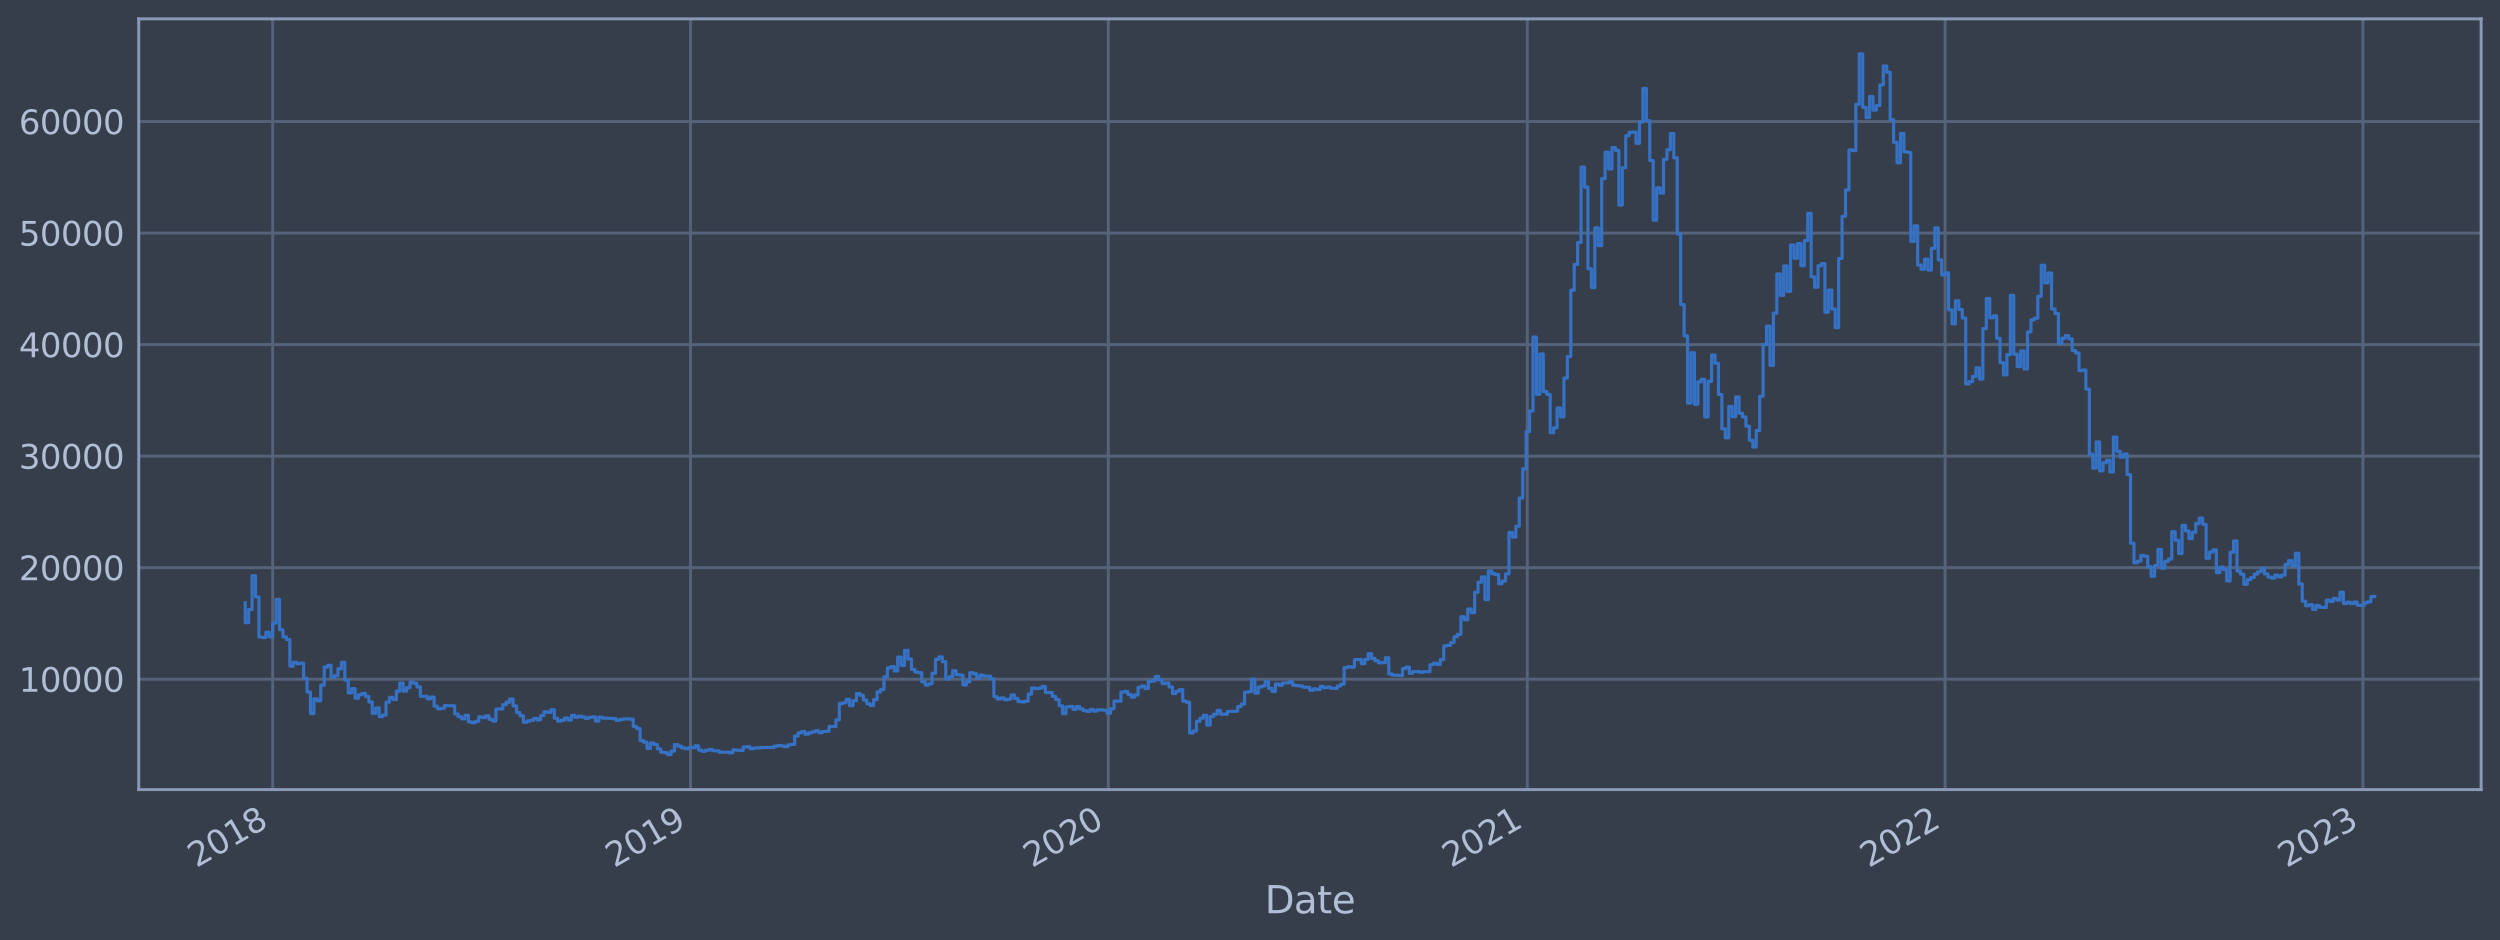 <?xml version="1.0" encoding="utf-8" standalone="no"?>
<!DOCTYPE svg PUBLIC "-//W3C//DTD SVG 1.1//EN"
  "http://www.w3.org/Graphics/SVG/1.1/DTD/svg11.dtd">
<svg xmlns:xlink="http://www.w3.org/1999/xlink" width="952.884pt" height="358.291pt" viewBox="0 0 952.884 358.291" xmlns="http://www.w3.org/2000/svg" version="1.1">
 <defs>
  <style type="text/css">*{stroke-linejoin: round; stroke-linecap: butt}</style>
 </defs>
 <g id="figure_1">
  <g id="patch_1">
   <path d="M 0 358.291 
L 952.884 358.291 
L 952.884 0 
L 0 0 
z
" style="fill: #373e4b"/>
  </g>
  <g id="axes_1">
   <g id="patch_2">
    <path d="M 52.884 300.96 
L 945.684 300.96 
L 945.684 7.2 
L 52.884 7.2 
z
" style="fill: #373e4b"/>
   </g>
   <g id="matplotlib.axis_1">
    <g id="xtick_1">
     <g id="line2d_1">
      <path d="M 103.937 300.96 
L 103.937 7.2 
" clip-path="url(#p35cec6134e)" style="fill: none; stroke: #546379; stroke-width: 1.12; stroke-linecap: square"/>
     </g>
     <g id="line2d_2"/>
     <g id="text_1">
      <!-- 2018 -->
      <g style="fill: #b1bed6" transform="translate(74.856 330.885) rotate(-30) scale(0.126 -0.126)">
       <defs>
        <path id="DejaVuSans-32" d="M 1228 531 
L 3431 531 
L 3431 0 
L 469 0 
L 469 531 
Q 828 903 1448 1529 
Q 2069 2156 2228 2338 
Q 2531 2678 2651 2914 
Q 2772 3150 2772 3378 
Q 2772 3750 2511 3984 
Q 2250 4219 1831 4219 
Q 1534 4219 1204 4116 
Q 875 4013 500 3803 
L 500 4441 
Q 881 4594 1212 4672 
Q 1544 4750 1819 4750 
Q 2544 4750 2975 4387 
Q 3406 4025 3406 3419 
Q 3406 3131 3298 2873 
Q 3191 2616 2906 2266 
Q 2828 2175 2409 1742 
Q 1991 1309 1228 531 
z
" transform="scale(0.016)"/>
        <path id="DejaVuSans-30" d="M 2034 4250 
Q 1547 4250 1301 3770 
Q 1056 3291 1056 2328 
Q 1056 1369 1301 889 
Q 1547 409 2034 409 
Q 2525 409 2770 889 
Q 3016 1369 3016 2328 
Q 3016 3291 2770 3770 
Q 2525 4250 2034 4250 
z
M 2034 4750 
Q 2819 4750 3233 4129 
Q 3647 3509 3647 2328 
Q 3647 1150 3233 529 
Q 2819 -91 2034 -91 
Q 1250 -91 836 529 
Q 422 1150 422 2328 
Q 422 3509 836 4129 
Q 1250 4750 2034 4750 
z
" transform="scale(0.016)"/>
        <path id="DejaVuSans-31" d="M 794 531 
L 1825 531 
L 1825 4091 
L 703 3866 
L 703 4441 
L 1819 4666 
L 2450 4666 
L 2450 531 
L 3481 531 
L 3481 0 
L 794 0 
L 794 531 
z
" transform="scale(0.016)"/>
        <path id="DejaVuSans-38" d="M 2034 2216 
Q 1584 2216 1326 1975 
Q 1069 1734 1069 1313 
Q 1069 891 1326 650 
Q 1584 409 2034 409 
Q 2484 409 2743 651 
Q 3003 894 3003 1313 
Q 3003 1734 2745 1975 
Q 2488 2216 2034 2216 
z
M 1403 2484 
Q 997 2584 770 2862 
Q 544 3141 544 3541 
Q 544 4100 942 4425 
Q 1341 4750 2034 4750 
Q 2731 4750 3128 4425 
Q 3525 4100 3525 3541 
Q 3525 3141 3298 2862 
Q 3072 2584 2669 2484 
Q 3125 2378 3379 2068 
Q 3634 1759 3634 1313 
Q 3634 634 3220 271 
Q 2806 -91 2034 -91 
Q 1263 -91 848 271 
Q 434 634 434 1313 
Q 434 1759 690 2068 
Q 947 2378 1403 2484 
z
M 1172 3481 
Q 1172 3119 1398 2916 
Q 1625 2713 2034 2713 
Q 2441 2713 2670 2916 
Q 2900 3119 2900 3481 
Q 2900 3844 2670 4047 
Q 2441 4250 2034 4250 
Q 1625 4250 1398 4047 
Q 1172 3844 1172 3481 
z
" transform="scale(0.016)"/>
       </defs>
       <use xlink:href="#DejaVuSans-32"/>
       <use xlink:href="#DejaVuSans-30" x="63.623"/>
       <use xlink:href="#DejaVuSans-31" x="127.246"/>
       <use xlink:href="#DejaVuSans-38" x="190.869"/>
      </g>
     </g>
    </g>
    <g id="xtick_2">
     <g id="line2d_3">
      <path d="M 263.189 300.96 
L 263.189 7.2 
" clip-path="url(#p35cec6134e)" style="fill: none; stroke: #546379; stroke-width: 1.12; stroke-linecap: square"/>
     </g>
     <g id="line2d_4"/>
     <g id="text_2">
      <!-- 2019 -->
      <g style="fill: #b1bed6" transform="translate(234.108 330.885) rotate(-30) scale(0.126 -0.126)">
       <defs>
        <path id="DejaVuSans-39" d="M 703 97 
L 703 672 
Q 941 559 1184 500 
Q 1428 441 1663 441 
Q 2288 441 2617 861 
Q 2947 1281 2994 2138 
Q 2813 1869 2534 1725 
Q 2256 1581 1919 1581 
Q 1219 1581 811 2004 
Q 403 2428 403 3163 
Q 403 3881 828 4315 
Q 1253 4750 1959 4750 
Q 2769 4750 3195 4129 
Q 3622 3509 3622 2328 
Q 3622 1225 3098 567 
Q 2575 -91 1691 -91 
Q 1453 -91 1209 -44 
Q 966 3 703 97 
z
M 1959 2075 
Q 2384 2075 2632 2365 
Q 2881 2656 2881 3163 
Q 2881 3666 2632 3958 
Q 2384 4250 1959 4250 
Q 1534 4250 1286 3958 
Q 1038 3666 1038 3163 
Q 1038 2656 1286 2365 
Q 1534 2075 1959 2075 
z
" transform="scale(0.016)"/>
       </defs>
       <use xlink:href="#DejaVuSans-32"/>
       <use xlink:href="#DejaVuSans-30" x="63.623"/>
       <use xlink:href="#DejaVuSans-31" x="127.246"/>
       <use xlink:href="#DejaVuSans-39" x="190.869"/>
      </g>
     </g>
    </g>
    <g id="xtick_3">
     <g id="line2d_5">
      <path d="M 422.441 300.96 
L 422.441 7.2 
" clip-path="url(#p35cec6134e)" style="fill: none; stroke: #546379; stroke-width: 1.12; stroke-linecap: square"/>
     </g>
     <g id="line2d_6"/>
     <g id="text_3">
      <!-- 2020 -->
      <g style="fill: #b1bed6" transform="translate(393.36 330.885) rotate(-30) scale(0.126 -0.126)">
       <use xlink:href="#DejaVuSans-32"/>
       <use xlink:href="#DejaVuSans-30" x="63.623"/>
       <use xlink:href="#DejaVuSans-32" x="127.246"/>
       <use xlink:href="#DejaVuSans-30" x="190.869"/>
      </g>
     </g>
    </g>
    <g id="xtick_4">
     <g id="line2d_7">
      <path d="M 582.129 300.96 
L 582.129 7.2 
" clip-path="url(#p35cec6134e)" style="fill: none; stroke: #546379; stroke-width: 1.12; stroke-linecap: square"/>
     </g>
     <g id="line2d_8"/>
     <g id="text_4">
      <!-- 2021 -->
      <g style="fill: #b1bed6" transform="translate(553.048 330.885) rotate(-30) scale(0.126 -0.126)">
       <use xlink:href="#DejaVuSans-32"/>
       <use xlink:href="#DejaVuSans-30" x="63.623"/>
       <use xlink:href="#DejaVuSans-32" x="127.246"/>
       <use xlink:href="#DejaVuSans-31" x="190.869"/>
      </g>
     </g>
    </g>
    <g id="xtick_5">
     <g id="line2d_9">
      <path d="M 741.381 300.96 
L 741.381 7.2 
" clip-path="url(#p35cec6134e)" style="fill: none; stroke: #546379; stroke-width: 1.12; stroke-linecap: square"/>
     </g>
     <g id="line2d_10"/>
     <g id="text_5">
      <!-- 2022 -->
      <g style="fill: #b1bed6" transform="translate(712.3 330.885) rotate(-30) scale(0.126 -0.126)">
       <use xlink:href="#DejaVuSans-32"/>
       <use xlink:href="#DejaVuSans-30" x="63.623"/>
       <use xlink:href="#DejaVuSans-32" x="127.246"/>
       <use xlink:href="#DejaVuSans-32" x="190.869"/>
      </g>
     </g>
    </g>
    <g id="xtick_6">
     <g id="line2d_11">
      <path d="M 900.633 300.96 
L 900.633 7.2 
" clip-path="url(#p35cec6134e)" style="fill: none; stroke: #546379; stroke-width: 1.12; stroke-linecap: square"/>
     </g>
     <g id="line2d_12"/>
     <g id="text_6">
      <!-- 2023 -->
      <g style="fill: #b1bed6" transform="translate(871.552 330.885) rotate(-30) scale(0.126 -0.126)">
       <defs>
        <path id="DejaVuSans-33" d="M 2597 2516 
Q 3050 2419 3304 2112 
Q 3559 1806 3559 1356 
Q 3559 666 3084 287 
Q 2609 -91 1734 -91 
Q 1441 -91 1130 -33 
Q 819 25 488 141 
L 488 750 
Q 750 597 1062 519 
Q 1375 441 1716 441 
Q 2309 441 2620 675 
Q 2931 909 2931 1356 
Q 2931 1769 2642 2001 
Q 2353 2234 1838 2234 
L 1294 2234 
L 1294 2753 
L 1863 2753 
Q 2328 2753 2575 2939 
Q 2822 3125 2822 3475 
Q 2822 3834 2567 4026 
Q 2313 4219 1838 4219 
Q 1578 4219 1281 4162 
Q 984 4106 628 3988 
L 628 4550 
Q 988 4650 1302 4700 
Q 1616 4750 1894 4750 
Q 2613 4750 3031 4423 
Q 3450 4097 3450 3541 
Q 3450 3153 3228 2886 
Q 3006 2619 2597 2516 
z
" transform="scale(0.016)"/>
       </defs>
       <use xlink:href="#DejaVuSans-32"/>
       <use xlink:href="#DejaVuSans-30" x="63.623"/>
       <use xlink:href="#DejaVuSans-32" x="127.246"/>
       <use xlink:href="#DejaVuSans-33" x="190.869"/>
      </g>
     </g>
    </g>
    <g id="text_7">
     <!-- Date -->
     <g style="fill: #b1bed6" transform="translate(482.075 348.096) scale(0.144 -0.144)">
      <defs>
       <path id="DejaVuSans-44" d="M 1259 4147 
L 1259 519 
L 2022 519 
Q 2988 519 3436 956 
Q 3884 1394 3884 2338 
Q 3884 3275 3436 3711 
Q 2988 4147 2022 4147 
L 1259 4147 
z
M 628 4666 
L 1925 4666 
Q 3281 4666 3915 4102 
Q 4550 3538 4550 2338 
Q 4550 1131 3912 565 
Q 3275 0 1925 0 
L 628 0 
L 628 4666 
z
" transform="scale(0.016)"/>
       <path id="DejaVuSans-61" d="M 2194 1759 
Q 1497 1759 1228 1600 
Q 959 1441 959 1056 
Q 959 750 1161 570 
Q 1363 391 1709 391 
Q 2188 391 2477 730 
Q 2766 1069 2766 1631 
L 2766 1759 
L 2194 1759 
z
M 3341 1997 
L 3341 0 
L 2766 0 
L 2766 531 
Q 2569 213 2275 61 
Q 1981 -91 1556 -91 
Q 1019 -91 701 211 
Q 384 513 384 1019 
Q 384 1609 779 1909 
Q 1175 2209 1959 2209 
L 2766 2209 
L 2766 2266 
Q 2766 2663 2505 2880 
Q 2244 3097 1772 3097 
Q 1472 3097 1187 3025 
Q 903 2953 641 2809 
L 641 3341 
Q 956 3463 1253 3523 
Q 1550 3584 1831 3584 
Q 2591 3584 2966 3190 
Q 3341 2797 3341 1997 
z
" transform="scale(0.016)"/>
       <path id="DejaVuSans-74" d="M 1172 4494 
L 1172 3500 
L 2356 3500 
L 2356 3053 
L 1172 3053 
L 1172 1153 
Q 1172 725 1289 603 
Q 1406 481 1766 481 
L 2356 481 
L 2356 0 
L 1766 0 
Q 1100 0 847 248 
Q 594 497 594 1153 
L 594 3053 
L 172 3053 
L 172 3500 
L 594 3500 
L 594 4494 
L 1172 4494 
z
" transform="scale(0.016)"/>
       <path id="DejaVuSans-65" d="M 3597 1894 
L 3597 1613 
L 953 1613 
Q 991 1019 1311 708 
Q 1631 397 2203 397 
Q 2534 397 2845 478 
Q 3156 559 3463 722 
L 3463 178 
Q 3153 47 2828 -22 
Q 2503 -91 2169 -91 
Q 1331 -91 842 396 
Q 353 884 353 1716 
Q 353 2575 817 3079 
Q 1281 3584 2069 3584 
Q 2775 3584 3186 3129 
Q 3597 2675 3597 1894 
z
M 3022 2063 
Q 3016 2534 2758 2815 
Q 2500 3097 2075 3097 
Q 1594 3097 1305 2825 
Q 1016 2553 972 2059 
L 3022 2063 
z
" transform="scale(0.016)"/>
      </defs>
      <use xlink:href="#DejaVuSans-44"/>
      <use xlink:href="#DejaVuSans-61" x="77.002"/>
      <use xlink:href="#DejaVuSans-74" x="138.281"/>
      <use xlink:href="#DejaVuSans-65" x="177.49"/>
     </g>
    </g>
   </g>
   <g id="matplotlib.axis_2">
    <g id="ytick_1">
     <g id="line2d_13">
      <path d="M 52.884 258.881 
L 945.684 258.881 
" clip-path="url(#p35cec6134e)" style="fill: none; stroke: #546379; stroke-width: 1.12; stroke-linecap: square"/>
     </g>
     <g id="line2d_14"/>
     <g id="text_8">
      <!-- 10000 -->
      <g style="fill: #b1bed6" transform="translate(7.2 263.668) scale(0.126 -0.126)">
       <use xlink:href="#DejaVuSans-31"/>
       <use xlink:href="#DejaVuSans-30" x="63.623"/>
       <use xlink:href="#DejaVuSans-30" x="127.246"/>
       <use xlink:href="#DejaVuSans-30" x="190.869"/>
       <use xlink:href="#DejaVuSans-30" x="254.492"/>
      </g>
     </g>
    </g>
    <g id="ytick_2">
     <g id="line2d_15">
      <path d="M 52.884 216.37 
L 945.684 216.37 
" clip-path="url(#p35cec6134e)" style="fill: none; stroke: #546379; stroke-width: 1.12; stroke-linecap: square"/>
     </g>
     <g id="line2d_16"/>
     <g id="text_9">
      <!-- 20000 -->
      <g style="fill: #b1bed6" transform="translate(7.2 221.157) scale(0.126 -0.126)">
       <use xlink:href="#DejaVuSans-32"/>
       <use xlink:href="#DejaVuSans-30" x="63.623"/>
       <use xlink:href="#DejaVuSans-30" x="127.246"/>
       <use xlink:href="#DejaVuSans-30" x="190.869"/>
       <use xlink:href="#DejaVuSans-30" x="254.492"/>
      </g>
     </g>
    </g>
    <g id="ytick_3">
     <g id="line2d_17">
      <path d="M 52.884 173.86 
L 945.684 173.86 
" clip-path="url(#p35cec6134e)" style="fill: none; stroke: #546379; stroke-width: 1.12; stroke-linecap: square"/>
     </g>
     <g id="line2d_18"/>
     <g id="text_10">
      <!-- 30000 -->
      <g style="fill: #b1bed6" transform="translate(7.2 178.647) scale(0.126 -0.126)">
       <use xlink:href="#DejaVuSans-33"/>
       <use xlink:href="#DejaVuSans-30" x="63.623"/>
       <use xlink:href="#DejaVuSans-30" x="127.246"/>
       <use xlink:href="#DejaVuSans-30" x="190.869"/>
       <use xlink:href="#DejaVuSans-30" x="254.492"/>
      </g>
     </g>
    </g>
    <g id="ytick_4">
     <g id="line2d_19">
      <path d="M 52.884 131.35 
L 945.684 131.35 
" clip-path="url(#p35cec6134e)" style="fill: none; stroke: #546379; stroke-width: 1.12; stroke-linecap: square"/>
     </g>
     <g id="line2d_20"/>
     <g id="text_11">
      <!-- 40000 -->
      <g style="fill: #b1bed6" transform="translate(7.2 136.137) scale(0.126 -0.126)">
       <defs>
        <path id="DejaVuSans-34" d="M 2419 4116 
L 825 1625 
L 2419 1625 
L 2419 4116 
z
M 2253 4666 
L 3047 4666 
L 3047 1625 
L 3713 1625 
L 3713 1100 
L 3047 1100 
L 3047 0 
L 2419 0 
L 2419 1100 
L 313 1100 
L 313 1709 
L 2253 4666 
z
" transform="scale(0.016)"/>
       </defs>
       <use xlink:href="#DejaVuSans-34"/>
       <use xlink:href="#DejaVuSans-30" x="63.623"/>
       <use xlink:href="#DejaVuSans-30" x="127.246"/>
       <use xlink:href="#DejaVuSans-30" x="190.869"/>
       <use xlink:href="#DejaVuSans-30" x="254.492"/>
      </g>
     </g>
    </g>
    <g id="ytick_5">
     <g id="line2d_21">
      <path d="M 52.884 88.839 
L 945.684 88.839 
" clip-path="url(#p35cec6134e)" style="fill: none; stroke: #546379; stroke-width: 1.12; stroke-linecap: square"/>
     </g>
     <g id="line2d_22"/>
     <g id="text_12">
      <!-- 50000 -->
      <g style="fill: #b1bed6" transform="translate(7.2 93.626) scale(0.126 -0.126)">
       <defs>
        <path id="DejaVuSans-35" d="M 691 4666 
L 3169 4666 
L 3169 4134 
L 1269 4134 
L 1269 2991 
Q 1406 3038 1543 3061 
Q 1681 3084 1819 3084 
Q 2600 3084 3056 2656 
Q 3513 2228 3513 1497 
Q 3513 744 3044 326 
Q 2575 -91 1722 -91 
Q 1428 -91 1123 -41 
Q 819 9 494 109 
L 494 744 
Q 775 591 1075 516 
Q 1375 441 1709 441 
Q 2250 441 2565 725 
Q 2881 1009 2881 1497 
Q 2881 1984 2565 2268 
Q 2250 2553 1709 2553 
Q 1456 2553 1204 2497 
Q 953 2441 691 2322 
L 691 4666 
z
" transform="scale(0.016)"/>
       </defs>
       <use xlink:href="#DejaVuSans-35"/>
       <use xlink:href="#DejaVuSans-30" x="63.623"/>
       <use xlink:href="#DejaVuSans-30" x="127.246"/>
       <use xlink:href="#DejaVuSans-30" x="190.869"/>
       <use xlink:href="#DejaVuSans-30" x="254.492"/>
      </g>
     </g>
    </g>
    <g id="ytick_6">
     <g id="line2d_23">
      <path d="M 52.884 46.329 
L 945.684 46.329 
" clip-path="url(#p35cec6134e)" style="fill: none; stroke: #546379; stroke-width: 1.12; stroke-linecap: square"/>
     </g>
     <g id="line2d_24"/>
     <g id="text_13">
      <!-- 60000 -->
      <g style="fill: #b1bed6" transform="translate(7.2 51.116) scale(0.126 -0.126)">
       <defs>
        <path id="DejaVuSans-36" d="M 2113 2584 
Q 1688 2584 1439 2293 
Q 1191 2003 1191 1497 
Q 1191 994 1439 701 
Q 1688 409 2113 409 
Q 2538 409 2786 701 
Q 3034 994 3034 1497 
Q 3034 2003 2786 2293 
Q 2538 2584 2113 2584 
z
M 3366 4563 
L 3366 3988 
Q 3128 4100 2886 4159 
Q 2644 4219 2406 4219 
Q 1781 4219 1451 3797 
Q 1122 3375 1075 2522 
Q 1259 2794 1537 2939 
Q 1816 3084 2150 3084 
Q 2853 3084 3261 2657 
Q 3669 2231 3669 1497 
Q 3669 778 3244 343 
Q 2819 -91 2113 -91 
Q 1303 -91 875 529 
Q 447 1150 447 2328 
Q 447 3434 972 4092 
Q 1497 4750 2381 4750 
Q 2619 4750 2861 4703 
Q 3103 4656 3366 4563 
z
" transform="scale(0.016)"/>
       </defs>
       <use xlink:href="#DejaVuSans-36"/>
       <use xlink:href="#DejaVuSans-30" x="63.623"/>
       <use xlink:href="#DejaVuSans-30" x="127.246"/>
       <use xlink:href="#DejaVuSans-30" x="190.869"/>
       <use xlink:href="#DejaVuSans-30" x="254.492"/>
      </g>
     </g>
    </g>
   </g>
   <g id="line2d_25">
    <path d="M 93.466 229.715 
L 93.466 237.332 
L 94.774 237.332 
L 94.774 232.302 
L 96.083 232.302 
L 96.083 219.431 
L 97.392 219.431 
L 97.392 227.495 
L 98.701 227.495 
L 98.701 242.826 
L 100.01 242.826 
L 100.01 242.978 
L 101.319 242.978 
L 101.319 240.967 
L 102.628 240.967 
L 102.628 242.744 
L 103.937 242.744 
L 103.937 237.459 
L 105.246 237.459 
L 105.246 228.46 
L 106.555 228.46 
L 106.555 240.017 
L 107.864 240.017 
L 107.864 242.764 
L 109.173 242.764 
L 109.173 243.772 
L 110.482 243.772 
L 110.482 253.886 
L 111.79 253.886 
L 111.79 252.447 
L 113.099 252.447 
L 113.099 252.963 
L 114.408 252.963 
L 114.408 252.796 
L 115.717 252.796 
L 115.717 258.53 
L 117.026 258.53 
L 117.026 263.758 
L 118.335 263.758 
L 118.335 271.951 
L 119.644 271.951 
L 119.644 266.341 
L 120.953 266.341 
L 120.953 267.094 
L 122.262 267.094 
L 122.262 261.127 
L 123.571 261.127 
L 123.571 254.265 
L 124.88 254.265 
L 124.88 253.584 
L 126.189 253.584 
L 126.189 258.152 
L 127.498 258.152 
L 127.498 257.523 
L 128.806 257.523 
L 128.806 254.922 
L 130.115 254.922 
L 130.115 252.433 
L 131.424 252.433 
L 131.424 259.219 
L 132.733 259.219 
L 132.733 264.078 
L 134.042 264.078 
L 134.042 262.479 
L 135.351 262.479 
L 135.351 266.116 
L 136.66 266.116 
L 136.66 264.808 
L 137.969 264.808 
L 137.969 264.299 
L 139.278 264.299 
L 139.278 265.436 
L 140.587 265.436 
L 140.587 267.593 
L 141.896 267.593 
L 141.896 271.899 
L 143.205 271.899 
L 143.205 269.821 
L 144.513 269.821 
L 144.513 273.187 
L 145.822 273.187 
L 145.822 272.55 
L 147.131 272.55 
L 147.131 267.632 
L 148.44 267.632 
L 148.44 265.818 
L 149.749 265.818 
L 149.749 266.635 
L 151.058 266.635 
L 151.058 263.427 
L 152.367 263.427 
L 152.367 260.334 
L 153.676 260.334 
L 153.676 263.435 
L 154.985 263.435 
L 154.985 262.113 
L 156.294 262.113 
L 156.294 259.929 
L 157.603 259.929 
L 157.603 260.447 
L 158.912 260.447 
L 158.912 261.812 
L 160.221 261.812 
L 160.221 265.412 
L 162.838 265.38 
L 162.838 266.366 
L 164.147 266.366 
L 164.147 265.697 
L 165.456 265.697 
L 165.456 269.182 
L 166.765 269.182 
L 166.765 270.169 
L 168.074 270.169 
L 168.074 269.99 
L 169.383 269.99 
L 169.383 268.925 
L 173.31 269.017 
L 173.31 272.147 
L 174.619 272.147 
L 174.619 273.175 
L 175.928 273.175 
L 175.928 273.99 
L 177.237 273.99 
L 177.237 272.65 
L 178.545 272.65 
L 178.545 275.16 
L 179.854 275.16 
L 179.854 275.47 
L 181.163 275.47 
L 181.163 274.936 
L 182.472 274.936 
L 182.472 273.222 
L 183.781 273.222 
L 183.781 273.523 
L 185.09 273.523 
L 185.09 272.807 
L 186.399 272.807 
L 186.399 274.171 
L 187.708 274.171 
L 187.708 274.827 
L 189.017 274.827 
L 189.017 270.266 
L 191.635 270.21 
L 191.635 268.594 
L 192.944 268.594 
L 192.944 267.639 
L 194.252 267.639 
L 194.252 266.444 
L 195.561 266.444 
L 195.561 269.05 
L 196.87 269.05 
L 196.87 271.586 
L 198.179 271.586 
L 198.179 272.832 
L 199.488 272.832 
L 199.488 275.294 
L 200.797 275.294 
L 200.797 274.813 
L 202.106 274.813 
L 202.106 274.555 
L 203.415 274.555 
L 203.415 273.816 
L 204.724 273.816 
L 204.724 274.377 
L 206.033 274.377 
L 206.033 272.746 
L 207.342 272.746 
L 207.342 271.301 
L 208.651 271.301 
L 208.651 271.554 
L 209.96 271.554 
L 209.96 270.507 
L 211.268 270.507 
L 211.268 273.754 
L 212.577 273.754 
L 212.577 274.86 
L 213.886 274.86 
L 213.886 274.499 
L 215.195 274.499 
L 215.195 273.664 
L 216.504 273.664 
L 216.504 274.429 
L 217.813 274.429 
L 217.813 272.67 
L 219.122 272.67 
L 219.122 273.404 
L 220.431 273.404 
L 220.431 272.968 
L 221.74 272.968 
L 221.74 273.287 
L 223.049 273.287 
L 223.049 273.828 
L 224.358 273.828 
L 224.358 273.446 
L 225.667 273.446 
L 225.667 273.22 
L 226.975 273.22 
L 226.975 274.835 
L 228.284 274.835 
L 228.284 273.338 
L 229.593 273.338 
L 229.593 273.718 
L 233.52 273.803 
L 233.52 273.941 
L 234.829 273.941 
L 234.829 274.603 
L 236.138 274.603 
L 236.138 274.225 
L 237.447 274.225 
L 237.447 274.024 
L 240.065 273.993 
L 240.065 274.148 
L 241.374 274.148 
L 241.374 276.919 
L 242.683 276.919 
L 242.683 277.702 
L 243.991 277.702 
L 243.991 282.295 
L 245.3 282.295 
L 245.3 282.886 
L 246.609 282.886 
L 246.609 285.265 
L 247.918 285.265 
L 247.918 283.202 
L 249.227 283.202 
L 249.227 283.789 
L 250.536 283.789 
L 250.536 285.471 
L 251.845 285.471 
L 251.845 286.709 
L 253.154 286.709 
L 253.154 286.906 
L 254.463 286.906 
L 254.463 287.607 
L 255.772 287.607 
L 255.772 286.272 
L 257.081 286.272 
L 257.081 283.812 
L 258.39 283.812 
L 258.39 284.407 
L 259.699 284.407 
L 259.699 285.032 
L 261.007 285.032 
L 261.007 285.363 
L 262.316 285.363 
L 262.316 284.999 
L 264.934 284.996 
L 264.934 284.25 
L 266.243 284.25 
L 266.243 285.891 
L 267.552 285.891 
L 267.552 286.376 
L 268.861 286.376 
L 268.861 285.996 
L 270.17 285.996 
L 270.17 285.645 
L 271.479 285.645 
L 271.479 286.141 
L 274.097 286.182 
L 274.097 286.731 
L 278.023 286.699 
L 278.023 286.913 
L 279.332 286.913 
L 279.332 285.814 
L 280.641 285.814 
L 280.641 285.949 
L 283.259 286.052 
L 283.259 284.766 
L 284.568 284.766 
L 284.568 284.621 
L 285.877 284.621 
L 285.877 285.378 
L 287.186 285.378 
L 287.186 285.096 
L 289.804 285.103 
L 289.804 284.93 
L 295.039 284.875 
L 295.039 284.408 
L 296.348 284.408 
L 296.348 284.147 
L 297.657 284.147 
L 297.657 284.336 
L 298.966 284.336 
L 298.966 284.609 
L 300.275 284.609 
L 300.275 283.896 
L 301.584 283.896 
L 301.584 283.738 
L 302.893 283.738 
L 302.893 280.513 
L 304.202 280.513 
L 304.202 279.331 
L 305.511 279.331 
L 305.511 278.817 
L 306.82 278.817 
L 306.82 279.861 
L 308.129 279.861 
L 308.129 279.3 
L 309.438 279.3 
L 309.438 278.958 
L 310.746 278.958 
L 310.746 278.532 
L 312.055 278.532 
L 312.055 279.304 
L 313.364 279.304 
L 313.364 278.855 
L 315.982 278.747 
L 315.982 276.858 
L 318.6 276.923 
L 318.6 274.405 
L 319.909 274.405 
L 319.909 268.135 
L 321.218 268.135 
L 321.218 267.867 
L 322.527 267.867 
L 322.527 266.559 
L 323.836 266.559 
L 323.836 268.973 
L 325.145 268.973 
L 325.145 267.079 
L 326.453 267.079 
L 326.453 264.322 
L 327.762 264.322 
L 327.762 265.028 
L 329.071 265.028 
L 329.071 266.809 
L 330.38 266.809 
L 330.38 268.219 
L 331.689 268.219 
L 331.689 268.91 
L 332.998 268.91 
L 332.998 266.647 
L 334.307 266.647 
L 334.307 263.729 
L 335.616 263.729 
L 335.616 262.808 
L 336.925 262.808 
L 336.925 257.991 
L 338.234 257.991 
L 338.234 254.555 
L 339.543 254.555 
L 339.543 254.065 
L 340.852 254.065 
L 340.852 255.744 
L 342.161 255.744 
L 342.161 250.443 
L 343.469 250.443 
L 343.469 253.643 
L 344.778 253.643 
L 344.778 247.884 
L 346.087 247.884 
L 346.087 251.212 
L 347.396 251.212 
L 347.396 255.167 
L 348.705 255.167 
L 348.705 256.166 
L 350.014 256.166 
L 350.014 256.384 
L 351.323 256.384 
L 351.323 259.849 
L 352.632 259.849 
L 352.632 261.117 
L 353.941 261.117 
L 353.941 260.627 
L 355.25 260.627 
L 355.25 256.629 
L 356.559 256.629 
L 356.559 251.28 
L 357.868 251.28 
L 357.868 250.394 
L 359.176 250.394 
L 359.176 252.22 
L 360.485 252.22 
L 360.485 258.809 
L 361.794 258.809 
L 361.794 257.969 
L 363.103 257.969 
L 363.103 255.647 
L 364.412 255.647 
L 364.412 257.155 
L 365.721 257.155 
L 365.721 257.349 
L 367.03 257.349 
L 367.03 261.072 
L 368.339 261.072 
L 368.339 259.859 
L 369.648 259.859 
L 369.648 256.397 
L 370.957 256.397 
L 370.957 256.809 
L 372.266 256.809 
L 372.266 258.451 
L 373.575 258.451 
L 373.575 257.334 
L 374.884 257.334 
L 374.884 257.751 
L 377.501 257.708 
L 377.501 258.74 
L 378.81 258.74 
L 378.81 265.545 
L 380.119 265.545 
L 380.119 266.426 
L 381.428 266.426 
L 381.428 266.01 
L 382.737 266.01 
L 382.737 266.722 
L 384.046 266.722 
L 384.046 266.481 
L 385.355 266.481 
L 385.355 264.888 
L 386.664 264.888 
L 386.664 266.176 
L 387.973 266.176 
L 387.973 267.372 
L 389.282 267.372 
L 389.282 267.553 
L 390.591 267.553 
L 390.591 267.269 
L 391.9 267.269 
L 391.9 264.548 
L 393.208 264.548 
L 393.208 262.202 
L 394.517 262.202 
L 394.517 262.503 
L 395.826 262.503 
L 395.826 262.255 
L 397.135 262.255 
L 397.135 261.672 
L 398.444 261.672 
L 398.444 263.942 
L 401.062 263.975 
L 401.062 265.437 
L 402.371 265.437 
L 402.371 266.635 
L 403.68 266.635 
L 403.68 269.011 
L 404.989 269.011 
L 404.989 272.027 
L 406.298 272.027 
L 406.298 269.407 
L 407.607 269.407 
L 407.607 269.263 
L 408.915 269.263 
L 408.915 270.372 
L 410.224 270.372 
L 410.224 269.308 
L 411.533 269.308 
L 411.533 270.199 
L 412.842 270.199 
L 412.842 270.83 
L 414.151 270.83 
L 414.151 271.161 
L 415.46 271.161 
L 415.46 270.425 
L 416.769 270.425 
L 416.769 271.025 
L 418.078 271.025 
L 418.078 270.568 
L 420.696 270.597 
L 420.696 270.7 
L 422.005 270.7 
L 422.005 271.87 
L 423.314 271.87 
L 423.314 270.139 
L 424.623 270.139 
L 424.623 267.201 
L 427.24 267.291 
L 427.24 263.802 
L 428.549 263.802 
L 428.549 263.555 
L 429.858 263.555 
L 429.858 264.72 
L 431.167 264.72 
L 431.167 265.733 
L 432.476 265.733 
L 432.476 264.881 
L 433.785 264.881 
L 433.785 261.942 
L 435.094 261.942 
L 435.094 261.524 
L 436.403 261.524 
L 436.403 262.442 
L 437.712 262.442 
L 437.712 259.699 
L 439.021 259.699 
L 439.021 259.498 
L 440.33 259.498 
L 440.33 257.85 
L 441.639 257.85 
L 441.639 259.146 
L 442.947 259.146 
L 442.947 260.561 
L 444.256 260.561 
L 444.256 260.285 
L 445.565 260.285 
L 445.565 261.817 
L 446.874 261.817 
L 446.874 264.354 
L 448.183 264.354 
L 448.183 263.502 
L 449.492 263.502 
L 449.492 262.845 
L 450.801 262.845 
L 450.801 267.215 
L 452.11 267.215 
L 452.11 267.652 
L 453.419 267.652 
L 453.419 279.429 
L 454.728 279.429 
L 454.728 278.616 
L 456.037 278.616 
L 456.037 274.922 
L 457.346 274.922 
L 457.346 273.75 
L 458.654 273.75 
L 458.654 272.638 
L 459.963 272.638 
L 459.963 276.372 
L 461.272 276.372 
L 461.272 273.109 
L 462.581 273.109 
L 462.581 272.179 
L 463.89 272.179 
L 463.89 270.76 
L 465.199 270.76 
L 465.199 272.173 
L 467.817 272.239 
L 467.817 271.156 
L 471.744 271.077 
L 471.744 269.298 
L 473.053 269.298 
L 473.053 268.38 
L 474.362 268.38 
L 474.362 263.877 
L 475.67 263.877 
L 475.67 263.617 
L 476.979 263.617 
L 476.979 258.87 
L 478.288 258.87 
L 478.288 264.175 
L 479.597 264.175 
L 479.597 261.831 
L 480.906 261.831 
L 480.906 261.492 
L 482.215 261.492 
L 482.215 259.791 
L 483.524 259.791 
L 483.524 262.421 
L 484.833 262.421 
L 484.833 263.558 
L 486.142 263.558 
L 486.142 260.712 
L 487.451 260.712 
L 487.451 261.215 
L 488.76 261.215 
L 488.76 260.334 
L 491.378 260.282 
L 491.378 259.836 
L 492.686 259.836 
L 492.686 261.176 
L 493.995 261.176 
L 493.995 261.318 
L 495.304 261.318 
L 495.304 261.516 
L 496.613 261.516 
L 496.613 261.921 
L 499.231 261.956 
L 499.231 263.114 
L 500.54 263.114 
L 500.54 262.562 
L 501.849 262.562 
L 501.849 262.824 
L 503.158 262.824 
L 503.158 261.648 
L 504.467 261.648 
L 504.467 262.12 
L 505.776 262.12 
L 505.776 261.874 
L 507.085 261.874 
L 507.085 262.309 
L 509.702 262.389 
L 509.702 261.462 
L 511.011 261.462 
L 511.011 260.788 
L 512.32 260.788 
L 512.32 254.449 
L 513.629 254.449 
L 513.629 254.141 
L 514.938 254.141 
L 514.938 254.299 
L 516.247 254.299 
L 516.247 251.44 
L 518.865 251.366 
L 518.865 252.961 
L 520.174 252.961 
L 520.174 251.338 
L 521.483 251.338 
L 521.483 249.13 
L 522.792 249.13 
L 522.792 250.949 
L 524.101 250.949 
L 524.101 251.854 
L 525.409 251.854 
L 525.409 252.643 
L 528.027 252.582 
L 528.027 250.705 
L 529.336 250.705 
L 529.336 256.892 
L 530.645 256.892 
L 530.645 257.317 
L 533.263 257.381 
L 533.263 257.474 
L 534.572 257.474 
L 534.572 254.849 
L 535.881 254.849 
L 535.881 254.283 
L 537.19 254.283 
L 537.19 256.618 
L 538.499 256.618 
L 538.499 255.935 
L 541.116 255.937 
L 541.116 256.248 
L 542.425 256.248 
L 542.425 256.018 
L 545.043 256.029 
L 545.043 253.343 
L 546.352 253.343 
L 546.352 252.809 
L 547.661 252.809 
L 547.661 253.237 
L 548.97 253.237 
L 548.97 251.407 
L 550.279 251.407 
L 550.279 246.169 
L 551.588 246.169 
L 551.588 245.971 
L 552.897 245.971 
L 552.897 244.899 
L 554.206 244.899 
L 554.206 242.683 
L 555.515 242.683 
L 555.515 241.777 
L 556.824 241.777 
L 556.824 235.093 
L 558.132 235.093 
L 558.132 236.229 
L 559.441 236.229 
L 559.441 232.118 
L 560.75 232.118 
L 560.75 233.51 
L 562.059 233.51 
L 562.059 225.729 
L 563.368 225.729 
L 563.368 221.898 
L 564.677 221.898 
L 564.677 219.888 
L 565.986 219.888 
L 565.986 228.533 
L 567.295 228.533 
L 567.295 217.604 
L 568.604 217.604 
L 568.604 218.689 
L 569.913 218.689 
L 569.913 219.016 
L 571.222 219.016 
L 571.222 222.517 
L 572.531 222.517 
L 572.531 221.457 
L 573.84 221.457 
L 573.84 218.752 
L 575.148 218.752 
L 575.148 202.976 
L 576.457 202.976 
L 576.457 204.699 
L 577.766 204.699 
L 577.766 200.575 
L 579.075 200.575 
L 579.075 189.816 
L 580.384 189.816 
L 580.384 178.721 
L 581.693 178.721 
L 581.693 164.527 
L 583.002 164.527 
L 583.002 156.657 
L 584.311 156.657 
L 584.311 128.5 
L 585.62 128.5 
L 585.62 150.288 
L 586.929 150.288 
L 586.929 134.927 
L 588.238 134.927 
L 588.238 149.234 
L 589.547 149.234 
L 589.547 150.314 
L 590.855 150.314 
L 590.855 164.934 
L 592.164 164.934 
L 592.164 163.055 
L 593.473 163.055 
L 593.473 155.52 
L 594.782 155.52 
L 594.782 158.884 
L 596.091 158.884 
L 596.091 144.094 
L 597.4 144.094 
L 597.4 135.906 
L 598.709 135.906 
L 598.709 110.612 
L 600.018 110.612 
L 600.018 100.805 
L 601.327 100.805 
L 601.327 92.41 
L 602.636 92.41 
L 602.636 63.688 
L 603.945 63.688 
L 603.945 71.311 
L 605.254 71.311 
L 605.254 102.441 
L 606.563 102.441 
L 606.563 109.61 
L 607.871 109.61 
L 607.871 86.809 
L 609.18 86.809 
L 609.18 93.594 
L 610.489 93.594 
L 610.489 68.088 
L 611.798 68.088 
L 611.798 58.005 
L 613.107 58.005 
L 613.107 64.376 
L 614.416 64.376 
L 614.416 56.251 
L 615.725 56.251 
L 615.725 57.334 
L 617.034 57.334 
L 617.034 78.177 
L 618.343 78.177 
L 618.343 63.912 
L 619.652 63.912 
L 619.652 51.727 
L 620.961 51.727 
L 620.961 50.447 
L 623.579 50.35 
L 623.579 54.625 
L 624.887 54.625 
L 624.887 46.478 
L 626.196 46.478 
L 626.196 33.707 
L 627.505 33.707 
L 627.505 45.959 
L 628.814 45.959 
L 628.814 61.174 
L 630.123 61.174 
L 630.123 83.937 
L 631.432 83.937 
L 631.432 71.595 
L 632.741 71.595 
L 632.741 73.603 
L 634.05 73.603 
L 634.05 60.738 
L 635.359 60.738 
L 635.359 57.07 
L 636.668 57.07 
L 636.668 50.883 
L 637.977 50.883 
L 637.977 60.145 
L 639.286 60.145 
L 639.286 89.169 
L 640.594 89.169 
L 640.594 116.062 
L 641.903 116.062 
L 641.903 128.016 
L 643.212 128.016 
L 643.212 153.648 
L 644.521 153.648 
L 644.521 134.47 
L 645.83 134.47 
L 645.83 154.103 
L 647.139 154.103 
L 647.139 145.537 
L 648.448 145.537 
L 648.448 144.589 
L 649.757 144.589 
L 649.757 158.918 
L 651.066 158.918 
L 651.066 145.359 
L 652.375 145.359 
L 652.375 135.317 
L 653.684 135.317 
L 653.684 138.471 
L 654.993 138.471 
L 654.993 150.377 
L 656.302 150.377 
L 656.302 163.455 
L 657.61 163.455 
L 657.61 166.886 
L 658.919 166.886 
L 658.919 154.915 
L 660.228 154.915 
L 660.228 158.825 
L 661.537 158.825 
L 661.537 151.29 
L 662.846 151.29 
L 662.846 157.54 
L 664.155 157.54 
L 664.155 158.915 
L 665.464 158.915 
L 665.464 162.439 
L 666.773 162.439 
L 666.773 167.818 
L 668.082 167.818 
L 668.082 170.391 
L 669.391 170.391 
L 669.391 164.092 
L 670.7 164.092 
L 670.7 151.052 
L 672.009 151.052 
L 672.009 131.339 
L 673.318 131.339 
L 673.318 124.297 
L 674.626 124.297 
L 674.626 139.265 
L 675.935 139.265 
L 675.935 119.337 
L 677.244 119.337 
L 677.244 104.426 
L 678.553 104.426 
L 678.553 112.57 
L 679.862 112.57 
L 679.862 101.353 
L 681.171 101.353 
L 681.171 111.039 
L 682.48 111.039 
L 682.48 93.379 
L 683.789 93.379 
L 683.789 98.427 
L 685.098 98.427 
L 685.098 92.849 
L 686.407 92.849 
L 686.407 101.275 
L 687.716 101.275 
L 687.716 91.692 
L 689.025 91.692 
L 689.025 81.319 
L 690.333 81.319 
L 690.333 105.51 
L 691.642 105.51 
L 691.642 109.479 
L 692.951 109.479 
L 692.951 101.286 
L 694.26 101.286 
L 694.26 100.472 
L 695.569 100.472 
L 695.569 119.015 
L 696.878 119.015 
L 696.878 110.567 
L 698.187 110.567 
L 698.187 117.82 
L 699.496 117.82 
L 699.496 124.878 
L 700.805 124.878 
L 700.805 98.502 
L 702.114 98.502 
L 702.114 82.438 
L 703.423 82.438 
L 703.423 72.399 
L 704.732 72.399 
L 704.732 57.161 
L 706.041 57.161 
L 706.041 57.391 
L 707.349 57.391 
L 707.349 39.756 
L 708.658 39.756 
L 708.658 20.553 
L 709.967 20.553 
L 709.967 40.899 
L 711.276 40.899 
L 711.276 44.862 
L 712.585 44.862 
L 712.585 36.768 
L 713.894 36.768 
L 713.894 41.953 
L 715.203 41.953 
L 715.203 40.2 
L 716.512 40.2 
L 716.512 32.33 
L 717.821 32.33 
L 717.821 25.173 
L 719.13 25.173 
L 719.13 27.536 
L 720.439 27.536 
L 720.439 45.597 
L 721.748 45.597 
L 721.748 54.266 
L 723.056 54.266 
L 723.056 62.051 
L 724.365 62.051 
L 724.365 50.855 
L 725.674 50.855 
L 725.674 57.84 
L 726.983 57.84 
L 726.983 58.105 
L 728.292 58.105 
L 728.292 92.011 
L 729.601 92.011 
L 729.601 86.096 
L 730.91 86.096 
L 730.91 101.008 
L 732.219 101.008 
L 732.219 102.625 
L 733.528 102.625 
L 733.528 98.794 
L 734.837 98.794 
L 734.837 102.913 
L 736.146 102.913 
L 736.146 94.67 
L 737.455 94.67 
L 737.455 86.838 
L 738.764 86.838 
L 738.764 99.037 
L 740.072 99.037 
L 740.072 104.783 
L 741.381 104.783 
L 741.381 103.965 
L 742.69 103.965 
L 742.69 118.084 
L 743.999 118.084 
L 743.999 123.424 
L 745.308 123.424 
L 745.308 114.66 
L 746.617 114.66 
L 746.617 117.974 
L 747.926 117.974 
L 747.926 121.226 
L 749.235 121.226 
L 749.235 146.31 
L 750.544 146.31 
L 750.544 145.468 
L 751.853 145.468 
L 751.853 143.479 
L 753.162 143.479 
L 753.162 140.198 
L 754.471 140.198 
L 754.471 144.474 
L 755.78 144.474 
L 755.78 125.248 
L 757.088 125.248 
L 757.088 113.779 
L 758.397 113.779 
L 758.397 121.142 
L 759.706 121.142 
L 759.706 120.378 
L 761.015 120.378 
L 761.015 128.945 
L 762.324 128.945 
L 762.324 138.227 
L 763.633 138.227 
L 763.633 142.864 
L 764.942 142.864 
L 764.942 135.159 
L 766.251 135.159 
L 766.251 112.565 
L 767.56 112.565 
L 767.56 135 
L 768.869 135 
L 768.869 139.714 
L 770.178 139.714 
L 770.178 133.739 
L 771.487 133.739 
L 771.487 140.615 
L 772.795 140.615 
L 772.795 126.533 
L 774.104 126.533 
L 774.104 121.903 
L 775.413 121.903 
L 775.413 121.263 
L 776.722 121.263 
L 776.722 112.924 
L 778.031 112.924 
L 778.031 101.1 
L 779.34 101.1 
L 779.34 107.802 
L 780.649 107.802 
L 780.649 104.035 
L 781.958 104.035 
L 781.958 117.788 
L 783.267 117.788 
L 783.267 119.499 
L 784.576 119.499 
L 784.576 130.915 
L 785.885 130.915 
L 785.885 128.943 
L 787.194 128.943 
L 787.194 127.925 
L 788.503 127.925 
L 788.503 129.165 
L 789.811 129.165 
L 789.811 133.622 
L 791.12 133.622 
L 791.12 134.541 
L 792.429 134.541 
L 792.429 141.292 
L 793.738 141.292 
L 793.738 141.011 
L 795.047 141.011 
L 795.047 148.298 
L 796.356 148.298 
L 796.356 173.113 
L 797.665 173.113 
L 797.665 178.404 
L 798.974 178.404 
L 798.974 168.43 
L 800.283 168.43 
L 800.283 179.467 
L 801.592 179.467 
L 801.592 176.368 
L 802.901 176.368 
L 802.901 175.413 
L 804.21 175.413 
L 804.21 179.901 
L 805.519 179.901 
L 805.519 166.567 
L 806.827 166.567 
L 806.827 172.033 
L 808.136 172.033 
L 808.136 174.279 
L 809.445 174.279 
L 809.445 173.055 
L 810.754 173.055 
L 810.754 180.898 
L 812.063 180.898 
L 812.063 207.064 
L 813.372 207.064 
L 813.372 214.522 
L 814.681 214.522 
L 814.681 213.895 
L 815.99 213.895 
L 815.99 211.744 
L 817.299 211.744 
L 817.299 212.034 
L 818.608 212.034 
L 818.608 216.005 
L 819.917 216.005 
L 819.917 219.666 
L 821.226 219.666 
L 821.226 215.597 
L 822.534 215.597 
L 822.534 209.414 
L 823.843 209.414 
L 823.843 216.599 
L 825.152 216.599 
L 825.152 213.952 
L 826.461 213.952 
L 826.461 213.079 
L 827.77 213.079 
L 827.77 202.651 
L 829.079 202.651 
L 829.079 205.906 
L 830.388 205.906 
L 830.388 210.983 
L 831.697 210.983 
L 831.697 200.25 
L 833.006 200.25 
L 833.006 202.346 
L 834.315 202.346 
L 834.315 205.282 
L 835.624 205.282 
L 835.624 202.876 
L 836.933 202.876 
L 836.933 199.537 
L 838.242 199.537 
L 838.242 197.465 
L 839.55 197.465 
L 839.55 199.892 
L 840.859 199.892 
L 840.859 212.786 
L 842.168 212.786 
L 842.168 210.406 
L 843.477 210.406 
L 843.477 209.577 
L 844.786 209.577 
L 844.786 218.283 
L 846.095 218.283 
L 846.095 216.168 
L 847.404 216.168 
L 847.404 217.072 
L 848.713 217.072 
L 848.713 221.443 
L 850.022 221.443 
L 850.022 210.472 
L 851.331 210.472 
L 851.331 206.199 
L 852.64 206.199 
L 852.64 217.668 
L 853.949 217.668 
L 853.949 218.853 
L 855.257 218.853 
L 855.257 222.716 
L 856.566 222.716 
L 856.566 220.911 
L 857.875 220.911 
L 857.875 220.175 
L 859.184 220.175 
L 859.184 218.805 
L 860.493 218.805 
L 860.493 217.932 
L 861.802 217.932 
L 861.802 216.555 
L 863.111 216.555 
L 863.111 218.743 
L 864.42 218.743 
L 864.42 219.957 
L 865.729 219.957 
L 865.729 220.353 
L 867.038 220.353 
L 867.038 219.215 
L 868.347 219.215 
L 868.347 219.893 
L 869.656 219.893 
L 869.656 219.181 
L 870.965 219.181 
L 870.965 215.144 
L 872.273 215.144 
L 872.273 213.699 
L 873.582 213.699 
L 873.582 215.716 
L 874.891 215.716 
L 874.891 210.875 
L 876.2 210.875 
L 876.2 222.576 
L 877.509 222.576 
L 877.509 229.165 
L 878.818 229.165 
L 878.818 230.875 
L 880.127 230.875 
L 880.127 230.473 
L 881.436 230.473 
L 881.436 232.267 
L 882.745 232.267 
L 882.745 230.795 
L 884.054 230.795 
L 884.054 231.447 
L 886.672 231.535 
L 886.672 228.736 
L 887.981 228.736 
L 887.981 229.264 
L 889.289 229.264 
L 889.289 228.126 
L 890.598 228.126 
L 890.598 228.704 
L 891.907 228.704 
L 891.907 225.712 
L 893.216 225.712 
L 893.216 230.043 
L 894.525 230.043 
L 894.525 229.529 
L 895.834 229.529 
L 895.834 230.06 
L 897.143 230.06 
L 897.143 229.482 
L 898.452 229.482 
L 898.452 230.694 
L 901.07 230.766 
L 901.07 229.758 
L 902.379 229.758 
L 902.379 229.356 
L 903.688 229.356 
L 903.688 227.33 
L 905.102 227.33 
L 905.102 227.33 
" clip-path="url(#p35cec6134e)" style="fill: none; stroke: #3572c6; stroke-width: 1.2; stroke-linecap: square"/>
   </g>
   <g id="patch_3">
    <path d="M 52.884 300.96 
L 52.884 7.2 
" style="fill: none; stroke: #899ab8; stroke-width: 1.12; stroke-linejoin: miter; stroke-linecap: square"/>
   </g>
   <g id="patch_4">
    <path d="M 945.684 300.96 
L 945.684 7.2 
" style="fill: none; stroke: #899ab8; stroke-width: 1.12; stroke-linejoin: miter; stroke-linecap: square"/>
   </g>
   <g id="patch_5">
    <path d="M 52.884 300.96 
L 945.684 300.96 
" style="fill: none; stroke: #899ab8; stroke-width: 1.12; stroke-linejoin: miter; stroke-linecap: square"/>
   </g>
   <g id="patch_6">
    <path d="M 52.884 7.2 
L 945.684 7.2 
" style="fill: none; stroke: #899ab8; stroke-width: 1.12; stroke-linejoin: miter; stroke-linecap: square"/>
   </g>
  </g>
 </g>
 <defs>
  <clipPath id="p35cec6134e">
   <rect x="52.884" y="7.2" width="892.8" height="293.76"/>
  </clipPath>
 </defs>
</svg>
